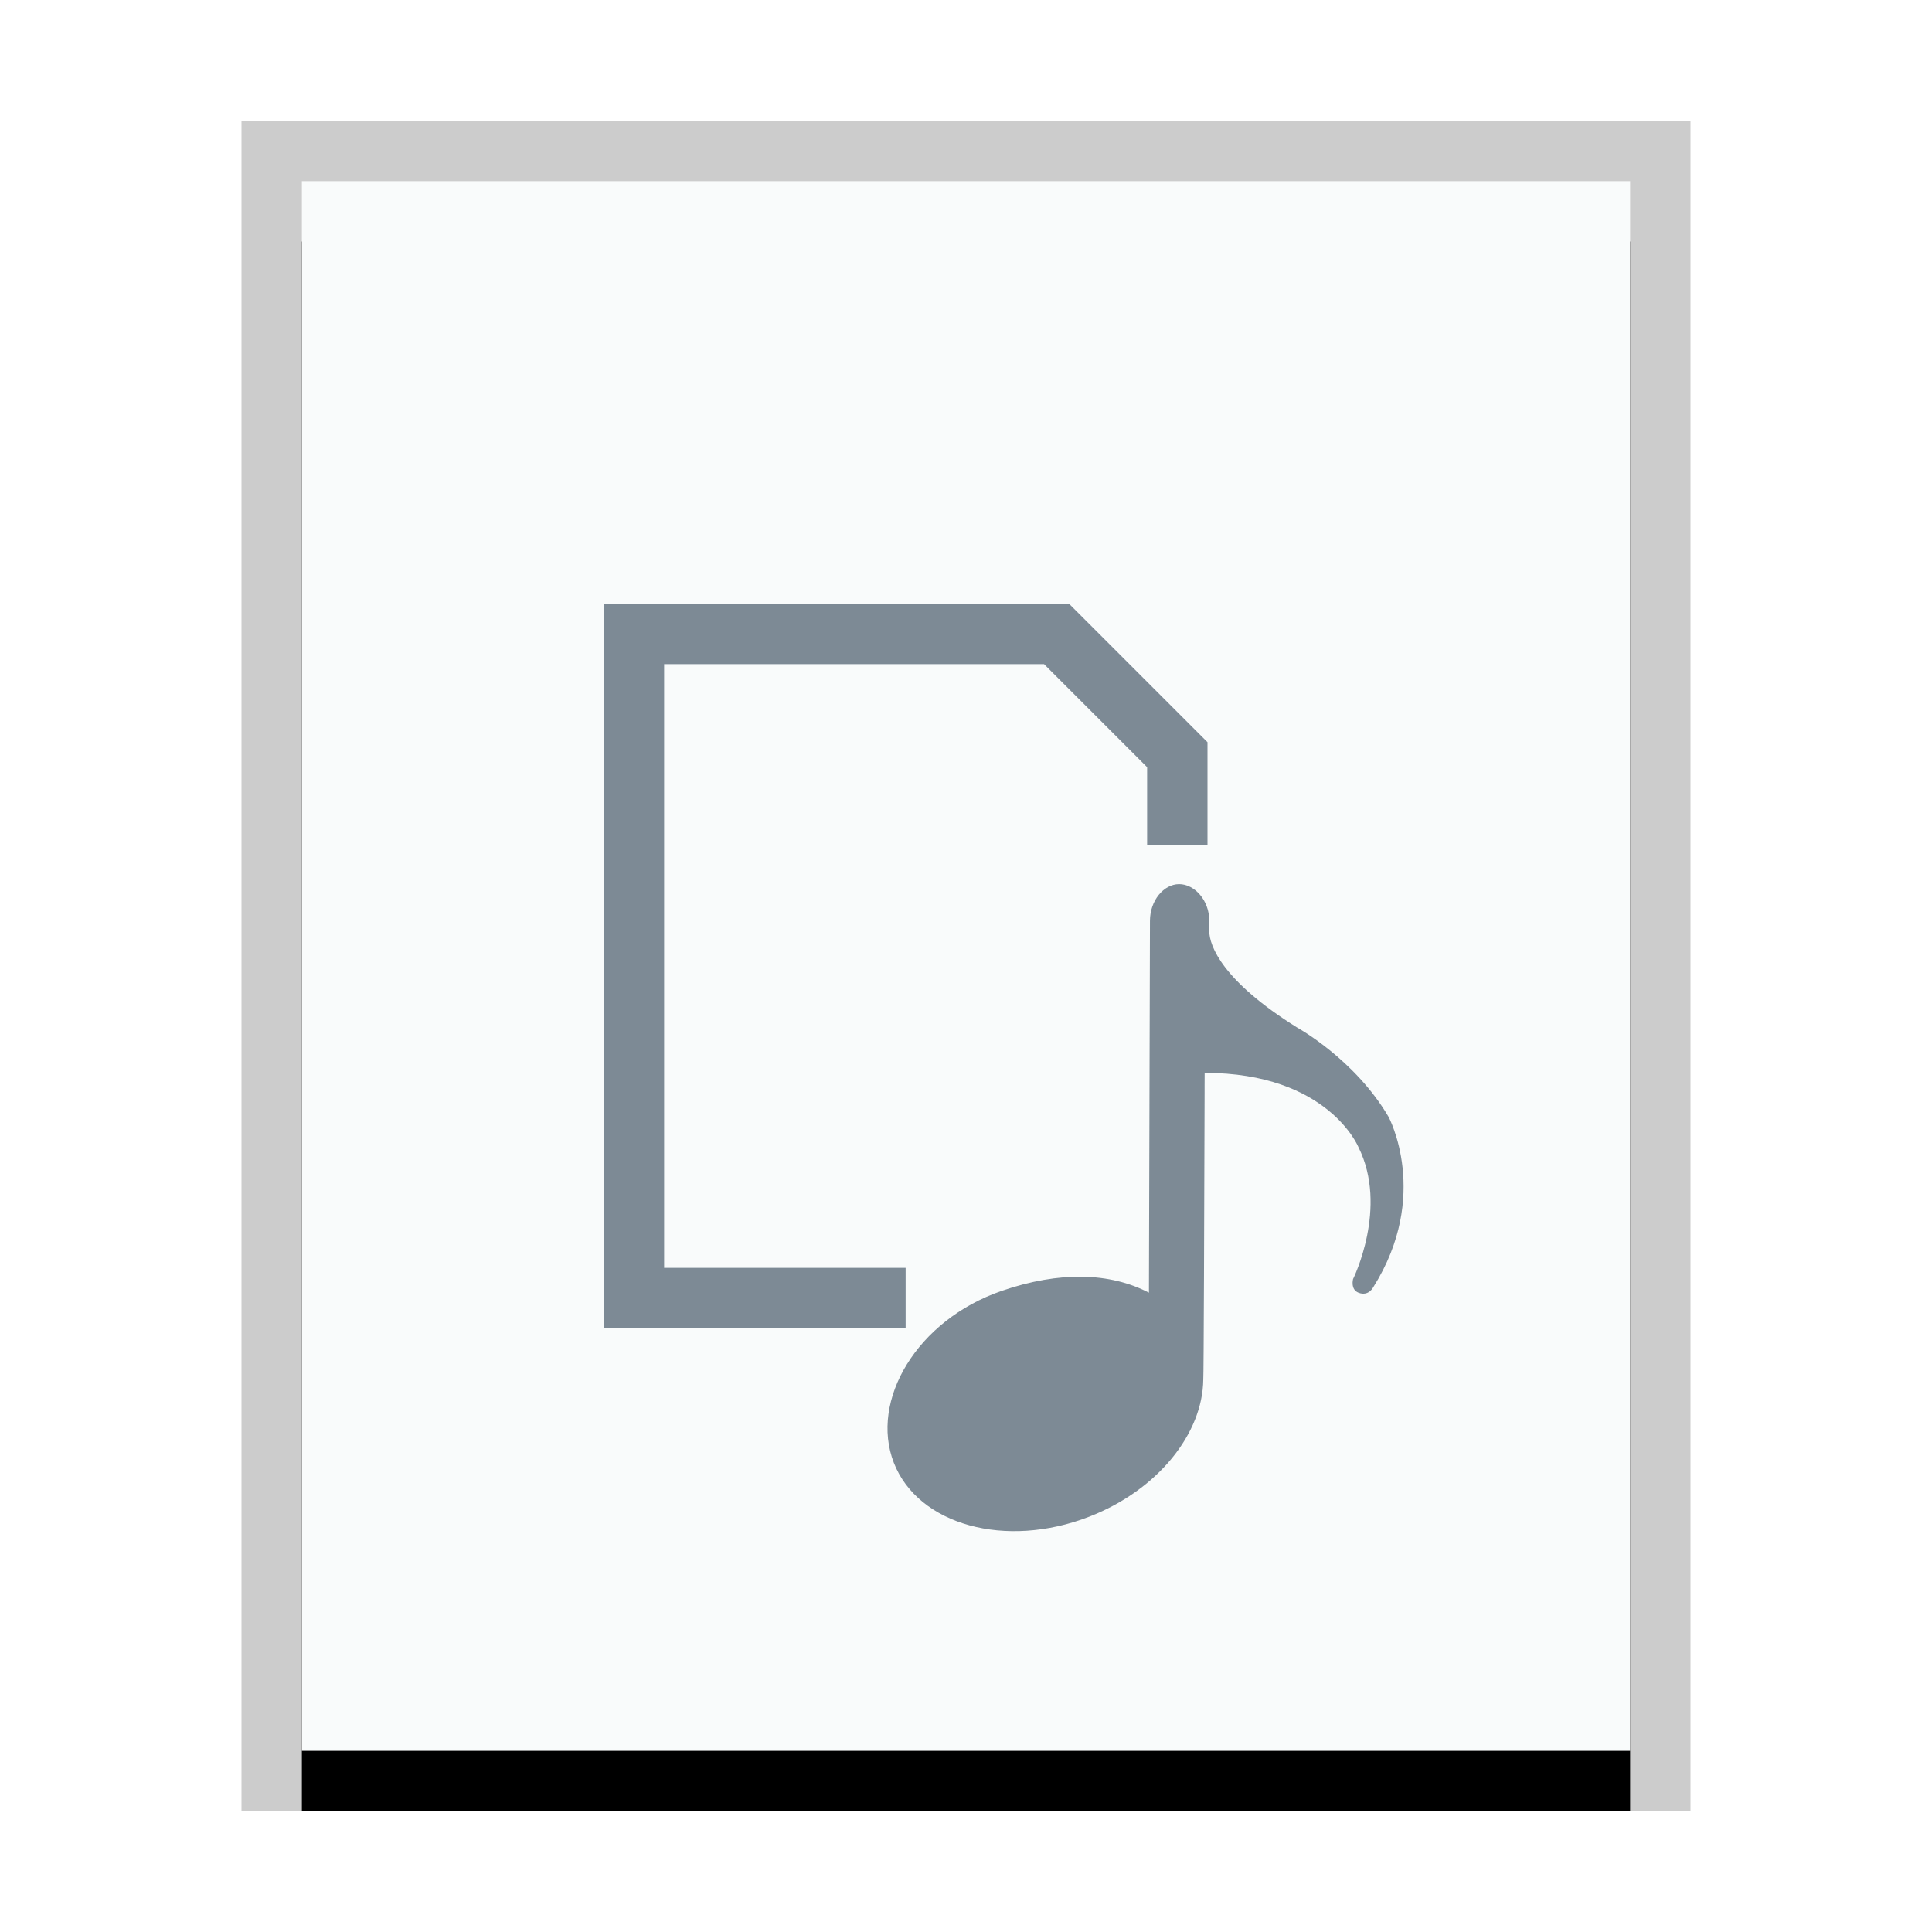<svg xmlns="http://www.w3.org/2000/svg" xmlns:xlink="http://www.w3.org/1999/xlink" width="32" height="32" viewBox="0 0 32 32">
  <defs>
    <rect id="application-x-audacity-project-b" width="22" height="26" x="1" y="1"/>
    <filter id="application-x-audacity-project-a" width="118.2%" height="115.4%" x="-9.1%" y="-3.8%" filterUnits="objectBoundingBox">
      <feOffset dy="1" in="SourceAlpha" result="shadowOffsetOuter1"/>
      <feGaussianBlur in="shadowOffsetOuter1" result="shadowBlurOuter1" stdDeviation=".5"/>
      <feColorMatrix in="shadowBlurOuter1" values="0 0 0 0 0   0 0 0 0 0   0 0 0 0 0  0 0 0 0.2 0"/>
    </filter>
  </defs>
  <g fill="none" fill-rule="evenodd">
    <g transform="translate(4 2)">
      <use fill="#000" filter="url(#application-x-audacity-project-a)" xlink:href="#application-x-audacity-project-b"/>
      <use fill="#F9FBFB" xlink:href="#application-x-audacity-project-b"/>
      <path fill="#000" fill-opacity=".2" fill-rule="nonzero" d="M24,0 L0,0 L0,28 L24,28 L24,0 Z M23,1 L23,27 L1,27 L1,1 L23,1 Z"/>
    </g>
    <path fill="#2A4052" fill-opacity=".6" d="M19.529,14.644 C19.785,14.643 20.029,14.912 20.029,15.246 L20.029,15.246 L20.029,15.417 C20.029,15.668 20.251,16.25 21.483,17.018 C21.483,17.018 22.44,17.543 23,18.5 C23,18.5 23.7,19.8 22.748,21.317 C22.748,21.317 22.67,21.479 22.5,21.411 C22.365,21.357 22.411,21.186 22.411,21.186 C22.411,21.186 23,20 22.5,19 C22.5,19 22,17.77 19.953,17.77 L19.953,17.77 L19.952,18 C19.952,18.037 19.952,18.077 19.952,18.121 L19.951,18.425 C19.947,19.79 19.938,22.816 19.93,22.852 C19.92,23.743 19.18,24.678 18.044,25.12 C16.657,25.66 15.208,25.26 14.805,24.229 C14.403,23.196 15.184,21.866 16.592,21.381 C17.548,21.052 18.383,21.075 19.03,21.411 L19.03,21.411 L19.047,15.25 C19.048,14.916 19.274,14.645 19.529,14.644 Z M17.707,10 L20,12.293 L20,14 L19,14 L19,12.707 L17.293,11 L11,11 L11,21 L15,21 L15,22 L10,22 L10,10 L17.707,10 Z"/>
  </g>
</svg>
